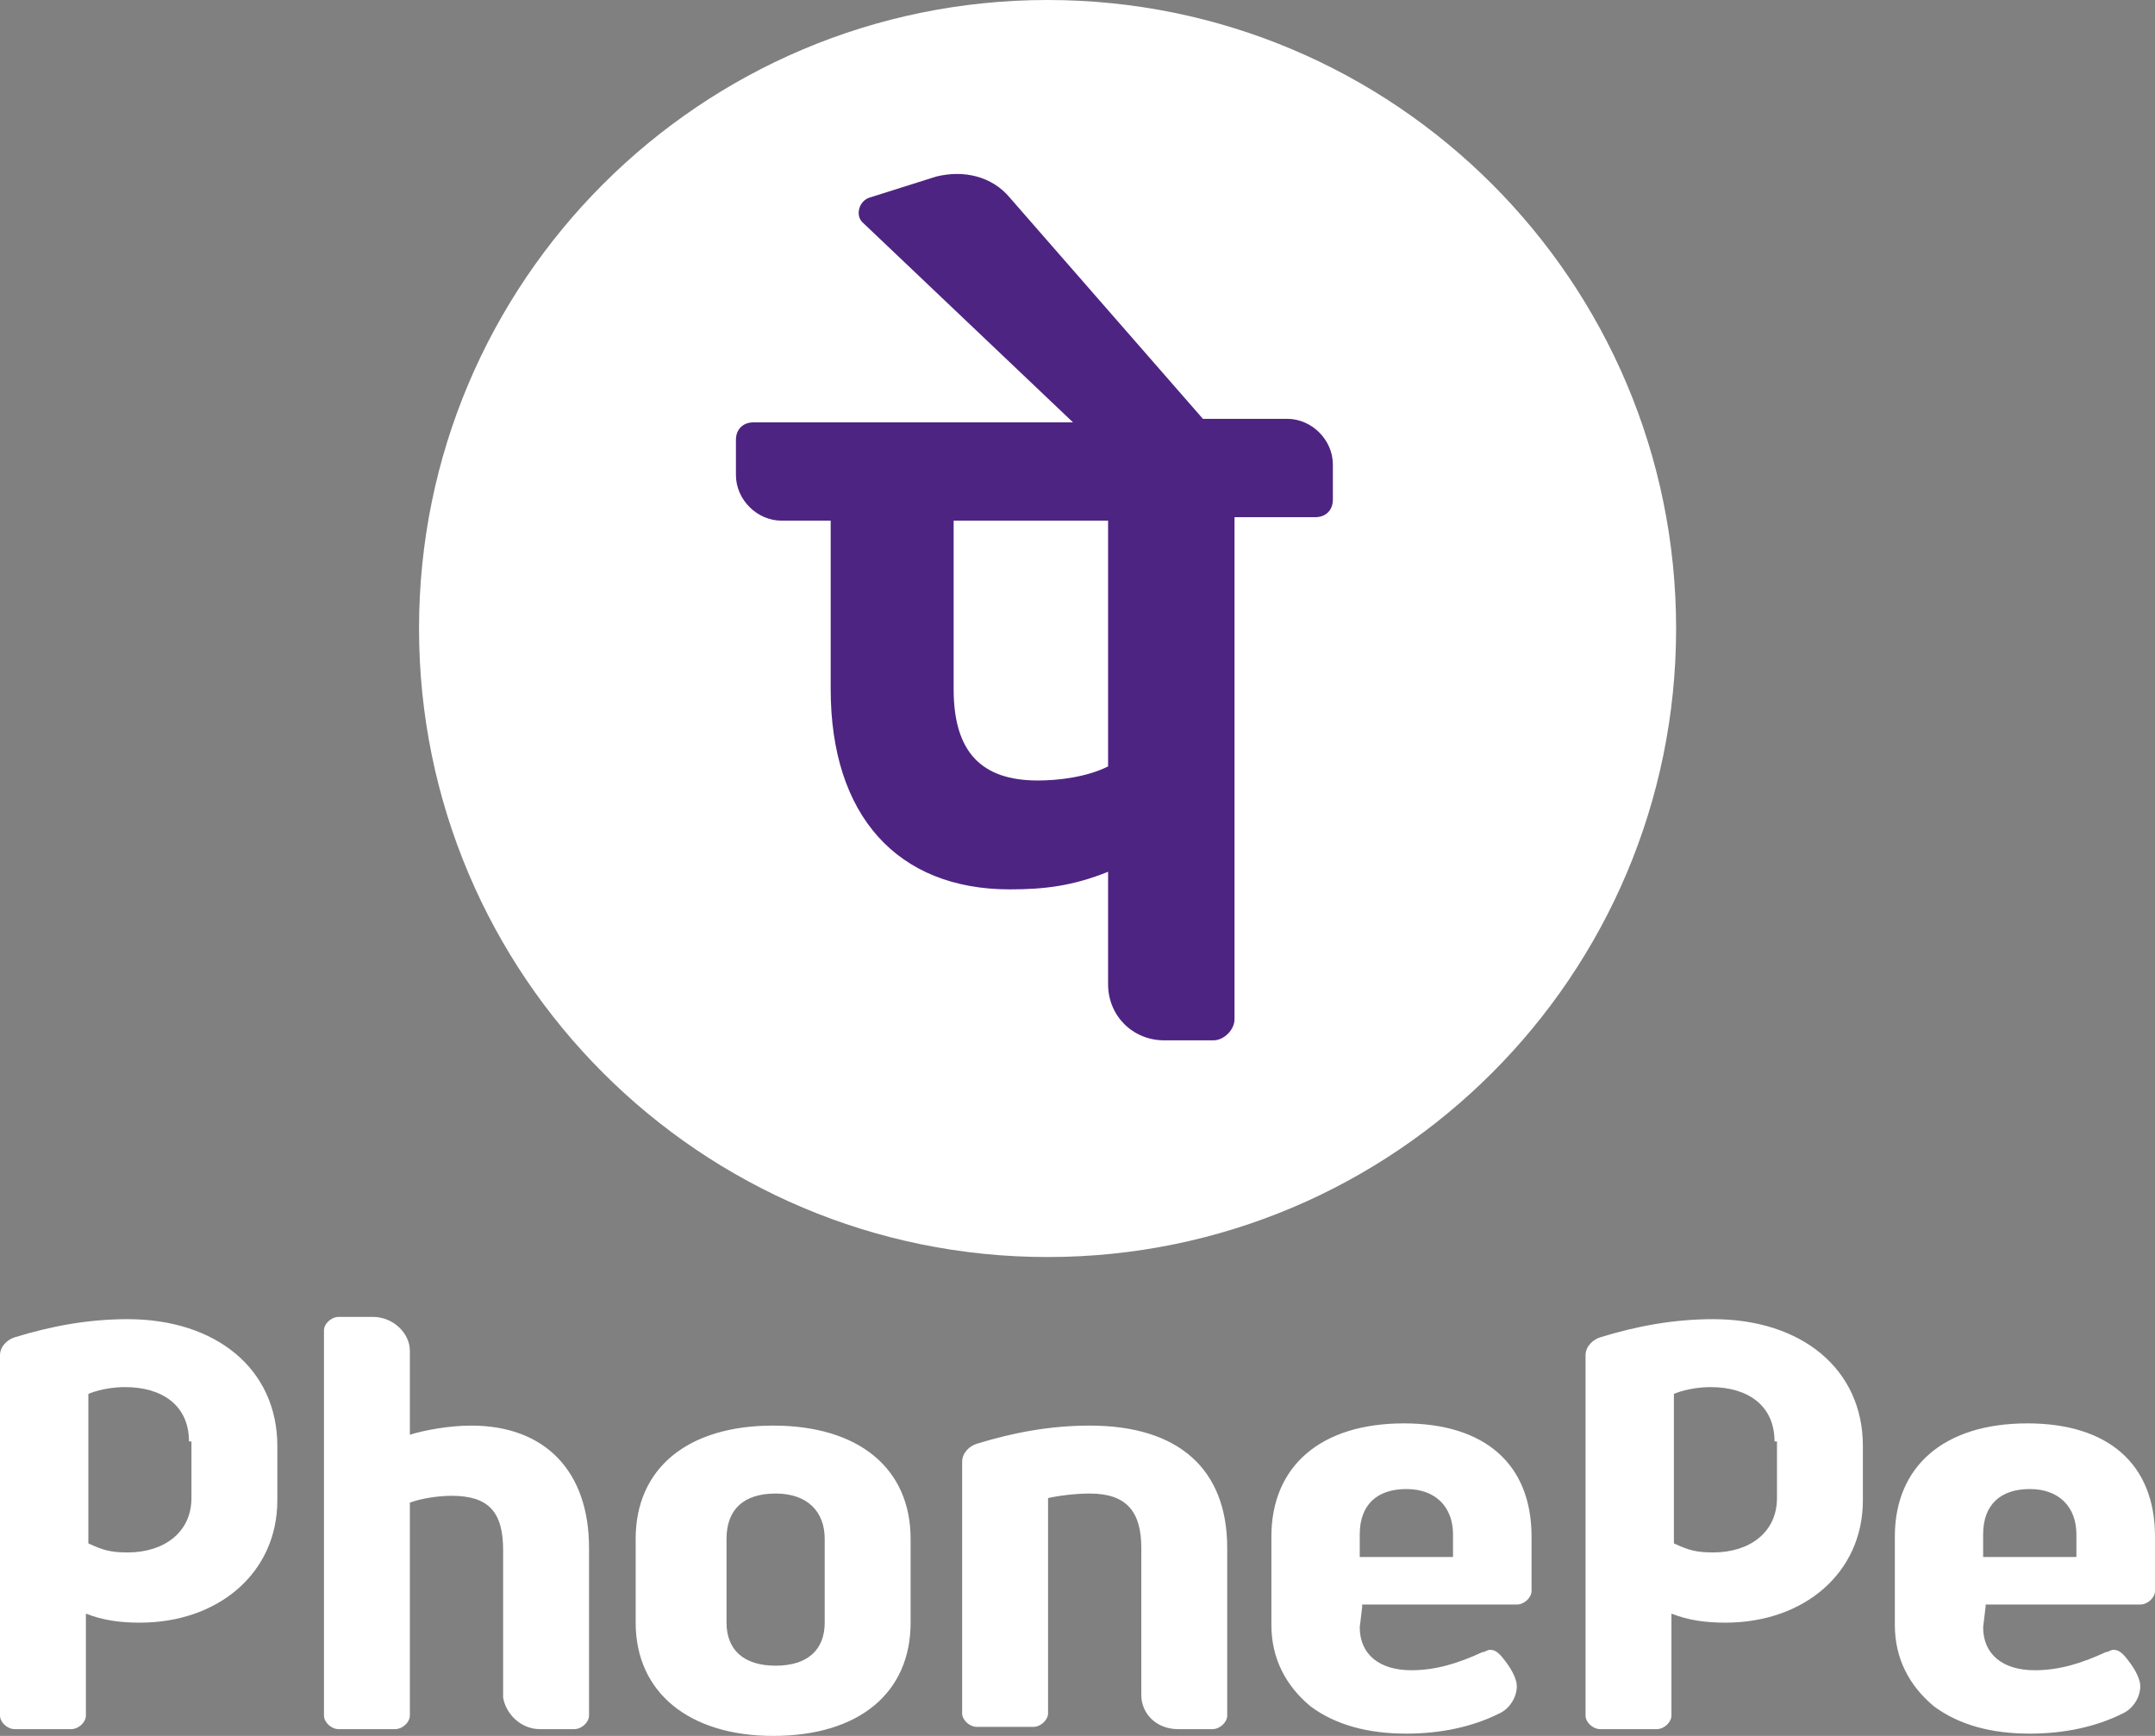 <svg width="36" height="29" viewBox="0 0 36 29" fill="none" xmlns="http://www.w3.org/2000/svg">
<rect x="0" y="0" width="36" height="29" fill="#808080" stroke="none"/>
<path d="M19.066 28.319V25.86C19.066 25.254 18.82 24.951 18.205 24.951C17.959 24.951 17.672 24.989 17.508 25.027V28.622C17.508 28.735 17.385 28.849 17.262 28.849H16.319C16.196 28.849 16.073 28.735 16.073 28.622V24.422C16.073 24.27 16.196 24.157 16.319 24.119C16.934 23.93 17.549 23.816 18.205 23.816C19.681 23.816 20.501 24.535 20.501 25.86V28.66C20.501 28.773 20.378 28.887 20.255 28.887H19.681C19.312 28.887 19.066 28.622 19.066 28.319ZM22.756 26.843L22.715 27.184C22.715 27.638 23.043 27.903 23.576 27.903C23.986 27.903 24.355 27.789 24.765 27.6C24.806 27.6 24.847 27.562 24.888 27.562C24.97 27.562 25.011 27.6 25.052 27.638C25.093 27.676 25.175 27.789 25.175 27.789C25.257 27.903 25.339 28.054 25.339 28.168C25.339 28.357 25.216 28.546 25.052 28.622C24.601 28.849 24.068 28.962 23.494 28.962C22.838 28.962 22.305 28.811 21.895 28.508C21.485 28.168 21.239 27.714 21.239 27.146V25.67C21.239 24.497 22.059 23.779 23.453 23.779C24.806 23.779 25.585 24.46 25.585 25.67V26.578C25.585 26.692 25.462 26.805 25.34 26.805H22.756L22.756 26.843ZM22.715 26.011H24.273V25.633C24.273 25.179 23.986 24.876 23.494 24.876C23.002 24.876 22.715 25.141 22.715 25.633V26.011ZM33.17 26.843L33.129 27.184C33.129 27.638 33.457 27.903 33.99 27.903C34.4 27.903 34.769 27.789 35.179 27.6C35.221 27.6 35.261 27.562 35.303 27.562C35.385 27.562 35.425 27.6 35.467 27.638C35.508 27.676 35.59 27.789 35.59 27.789C35.672 27.903 35.754 28.054 35.754 28.168C35.754 28.357 35.631 28.546 35.467 28.622C35.016 28.849 34.483 28.962 33.909 28.962C33.253 28.962 32.72 28.811 32.31 28.508C31.9 28.168 31.654 27.714 31.654 27.146V25.67C31.654 24.497 32.474 23.779 33.868 23.779C35.221 23.779 36 24.46 36 25.67V26.578C36 26.692 35.877 26.805 35.754 26.805H33.171V26.843H33.17ZM33.129 26.011H34.687V25.633C34.687 25.179 34.401 24.876 33.908 24.876C33.416 24.876 33.129 25.141 33.129 25.633V26.011ZM9.02 28.887H9.594C9.717 28.887 9.84 28.773 9.84 28.659V25.86C9.84 24.573 9.102 23.816 7.872 23.816C7.503 23.816 7.093 23.892 6.847 23.968V22.568C6.847 22.265 6.56 22 6.232 22H5.658C5.535 22 5.412 22.113 5.412 22.227V28.659C5.412 28.773 5.535 28.887 5.658 28.887H6.601C6.724 28.887 6.847 28.773 6.847 28.659V25.103C7.052 25.027 7.339 24.989 7.544 24.989C8.159 24.989 8.405 25.254 8.405 25.897V28.357C8.446 28.622 8.692 28.887 9.02 28.887ZM15.212 25.708V27.108C15.212 28.281 14.351 29 12.916 29C11.521 29 10.619 28.281 10.619 27.108V25.708C10.619 24.535 11.48 23.816 12.916 23.816C14.351 23.816 15.212 24.535 15.212 25.708ZM13.777 25.708C13.777 25.254 13.49 24.951 12.957 24.951C12.424 24.951 12.137 25.216 12.137 25.708V27.108C12.137 27.562 12.424 27.827 12.957 27.827C13.49 27.827 13.777 27.562 13.777 27.108V25.708ZM4.633 25.065C4.633 26.276 3.649 27.108 2.337 27.108C2.009 27.108 1.722 27.07 1.435 26.957V28.66C1.435 28.773 1.312 28.887 1.189 28.887H0.246C0.123 28.887 0 28.773 0 28.66V22.643C0 22.492 0.123 22.379 0.246 22.341C0.861 22.152 1.476 22.038 2.132 22.038C3.608 22.038 4.633 22.87 4.633 24.157C4.633 24.157 4.633 25.065 4.633 25.065ZM3.157 24.081C3.157 23.476 2.706 23.173 2.091 23.173C1.722 23.173 1.476 23.287 1.476 23.287V25.784C1.722 25.897 1.845 25.935 2.132 25.935C2.747 25.935 3.198 25.595 3.198 25.027V24.081H3.157V24.081ZM31.12 25.065C31.12 26.276 30.137 27.108 28.824 27.108C28.496 27.108 28.209 27.07 27.922 26.957V28.66C27.922 28.773 27.799 28.887 27.676 28.887H26.733C26.61 28.887 26.487 28.773 26.487 28.66V22.643C26.487 22.492 26.61 22.379 26.733 22.341C27.348 22.152 27.963 22.038 28.619 22.038C30.095 22.038 31.12 22.87 31.12 24.157C31.12 24.157 31.12 25.065 31.12 25.065ZM29.644 24.081C29.644 23.476 29.193 23.173 28.578 23.173C28.209 23.173 27.963 23.287 27.963 23.287V25.784C28.209 25.897 28.332 25.935 28.619 25.935C29.234 25.935 29.685 25.595 29.685 25.027V24.081H29.644V24.081Z" fill="white"/>
<path d="M17.5 21C23.299 21 28 16.299 28 10.5C28 4.701 23.299 0 17.5 0C11.701 0 7 4.701 7 10.5C7 16.299 11.701 21 17.5 21Z" fill="white"/>
<path d="M22.266 7.76C22.266 7.349 21.914 6.997 21.503 6.997H20.095L16.869 3.302C16.576 2.95 16.107 2.833 15.638 2.95L14.523 3.302C14.347 3.361 14.288 3.595 14.406 3.712L17.925 7.056H12.587C12.411 7.056 12.294 7.173 12.294 7.349V7.936C12.294 8.346 12.646 8.698 13.056 8.698H13.877V11.514C13.877 13.626 14.992 14.858 16.869 14.858C17.455 14.858 17.925 14.799 18.511 14.564V16.442C18.511 16.97 18.922 17.38 19.45 17.38H20.271C20.447 17.38 20.623 17.204 20.623 17.028V8.64H21.972C22.148 8.64 22.266 8.523 22.266 8.347V7.76ZM18.511 12.804C18.159 12.98 17.69 13.039 17.338 13.039C16.4 13.039 15.931 12.57 15.931 11.514V8.698H18.511V12.804Z" fill="#4E2482"/>
</svg>
